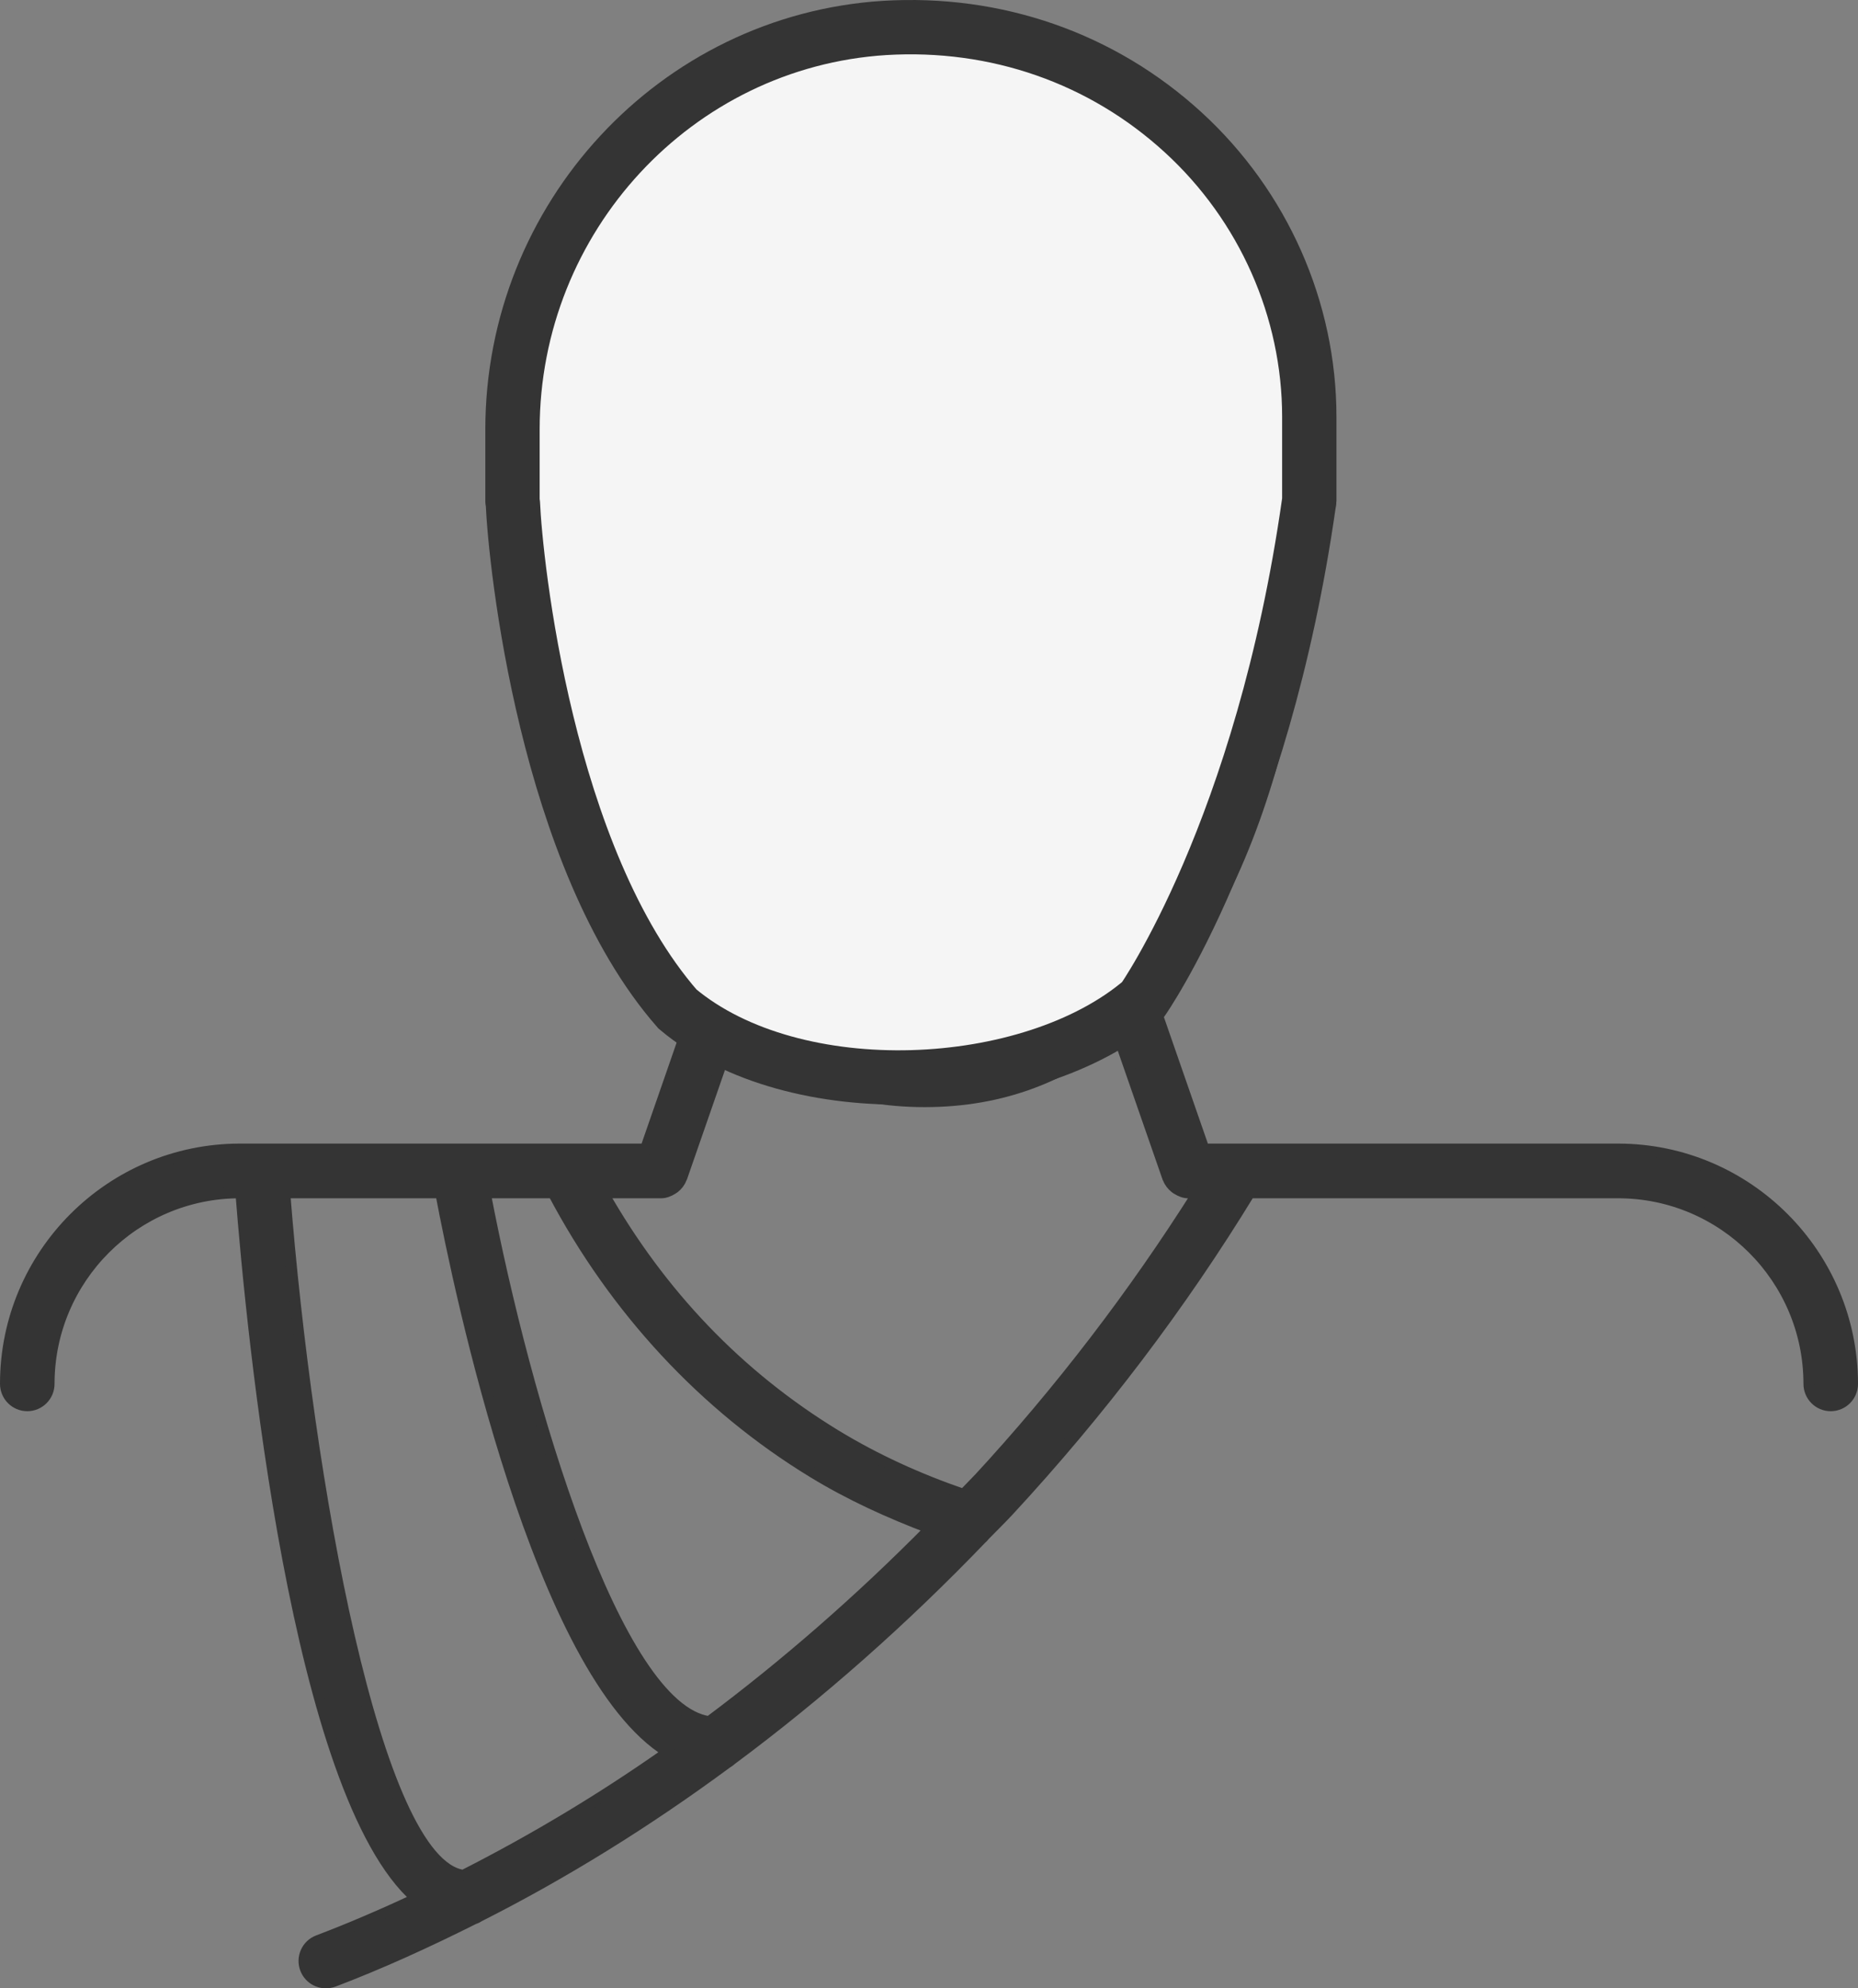 <?xml version="1.0" encoding="UTF-8" standalone="no"?>
<svg
   xmlns:dc="http://purl.org/dc/elements/1.1/"
   xmlns:cc="http://creativecommons.org/ns#"
   xmlns:rdf="http://www.w3.org/1999/02/22-rdf-syntax-ns#"
   xmlns:svg="http://www.w3.org/2000/svg"
   xmlns="http://www.w3.org/2000/svg"
   xmlns:sodipodi="http://sodipodi.sourceforge.net/DTD/sodipodi-0.dtd"
   xmlns:inkscape="http://www.inkscape.org/namespaces/inkscape"
   width="51.3"
   height="54.9"
   viewBox="0 0 51.3 54.9"
   version="1.1"
   id="svg12"
   sodipodi:docname="person_.svg"
   inkscape:version="0.92.4 (5da689c313, 2019-01-14)">
  <rect x="0" y="0" width="51.3" height="54.9" fill="#808080" stroke="none"/>
  <sodipodi:namedview
     pagecolor="#ffffff"
     bordercolor="#666666"
     borderopacity="1"
     objecttolerance="10"
     gridtolerance="10"
     guidetolerance="10"
     inkscape:pageopacity="0"
     inkscape:pageshadow="2"
     inkscape:window-width="640"
     inkscape:window-height="480"
     id="namedview14"
     showgrid="false"
     inkscape:zoom="2.247619"
     inkscape:cx="32.65"
     inkscape:cy="14.65"
     inkscape:window-x="1"
     inkscape:window-y="1"
     inkscape:window-maximized="0"
     inkscape:current-layer="svg12" />
  <!-- Generator: Sketch 50.2 (55047) - http://www.bohemiancoding.com/sketch -->
  <title
     id="title2">WORKSEARCH_Person_moyen_outlinegris</title>
  <desc
     id="desc4">Created with Sketch.</desc>
  <defs
     id="defs6" />
  <g
     id="WORKSEARCH_Person_moyen_outlinegris"
     style="fill:none;fill-rule:evenodd;stroke:none;stroke-width:1"
     transform="translate(-12.85,-12.25)">
    <g
       id="Group-19"
       transform="translate(13,13)"
       style="stroke:#343434">
      <path
         d="M 44.523,30.976 H 33.093 l -1.363,-3.922 c -0.024,-0.064 -0.061,-0.118 -0.101,-0.167 3.902,-4.272 4.429,-12.118 4.494,-13.746 0.001,-0.017 0.01,-0.031 0.01,-0.048 v -2.326 c 0,-2.964 -1.238,-5.828 -3.399,-7.858 C 30.543,0.852 27.679,-0.168 24.666,0.022 19.038,0.387 14.628,5.26 14.628,11.115 v 1.977 c 0,0.017 0.007,0.031 0.009,0.048 0.065,1.628 0.592,9.473 4.496,13.745 -0.04,0.05 -0.078,0.104 -0.101,0.169 L 17.671,30.976 H 6.476 C 2.904,30.976 0,33.885 0,37.459 c 0,0.335 0.271,0.606 0.603,0.606 0.334,0 0.603,-0.271 0.603,-0.606 0,-2.908 2.364,-5.273 5.269,-5.273 h 0.025 C 6.806,36.095 8.038,48.782 11.35,51.671 10.447,52.092 9.544,52.484 8.631,52.83 8.32,52.948 8.164,53.298 8.282,53.61 8.375,53.852 8.603,54 8.847,54 c 0.071,0 0.144,-0.013 0.215,-0.038 1.303,-0.495 2.593,-1.086 3.874,-1.728 0.055,-0.017 0.105,-0.044 0.154,-0.075 2.334,-1.18 4.619,-2.597 6.831,-4.231 0.042,-0.027 0.085,-0.052 0.119,-0.087 2.414,-1.793 4.732,-3.838 6.918,-6.114 0.033,-0.021 0.05,-0.054 0.076,-0.081 0.218,-0.226 0.442,-0.44 0.654,-0.669 2.551,-2.753 4.786,-5.712 6.666,-8.791 h 10.171 c 2.905,0 5.269,2.366 5.269,5.273 0,0.335 0.269,0.606 0.602,0.606 C 50.731,38.065 51,37.794 51,37.459 50.997,33.885 48.094,30.976 44.523,30.976 Z M 7.714,32.186 H 12.018 c 0.516,2.735 2.718,13.259 6.275,15.443 -1.837,1.295 -3.728,2.424 -5.65,3.4 C 10.212,50.701 8.337,40.115 7.714,32.186 Z M 19.43,46.786 C 16.861,46.425 14.358,38.001 13.248,32.186 h 1.874 c 1.701,3.222 4.171,5.89 7.173,7.72 1.02,0.624 2.118,1.122 3.241,1.547 -1.942,1.967 -3.986,3.75 -6.105,5.333 z m 7.372,-6.632 c -0.115,0.123 -0.234,0.235 -0.348,0.357 -1.234,-0.423 -2.423,-0.962 -3.532,-1.638 -2.678,-1.634 -4.831,-3.885 -6.423,-6.687 h 1.601 c 0.116,0 0.218,-0.043 0.31,-0.099 0.02,-0.011 0.038,-0.023 0.058,-0.038 0.085,-0.067 0.154,-0.152 0.193,-0.257 0.003,-0.006 0.009,-0.009 0.01,-0.013 l 1.391,-4.005 c 1.389,1.159 3.129,1.895 5.32,1.895 2.191,0 3.932,-0.736 5.32,-1.893 l 1.392,4.004 c 0.003,0.004 0.007,0.007 0.009,0.013 0.04,0.105 0.109,0.19 0.194,0.257 0.02,0.016 0.038,0.027 0.058,0.038 0.093,0.057 0.194,0.099 0.31,0.099 h 0.258 c -1.758,2.783 -3.799,5.463 -6.119,7.968 z"
         id="Stroke-13"
         inkscape:connector-curvature="0"
         style="fill:#343434;stroke-width:0.3" />
      <path
         d="M 32.522,2.908 C 30.281,0.853 27.352,-0.166 24.27,0.022 18.511,0.388 14,5.258 14,11.108 v 1.976 c 0,0.017 0.009,0.031 0.01,0.048 0.067,1.627 0.913,9.822 4.545,13.978 3.228,2.709 9.769,2.397 12.839,-0.238 0,0 3.309,-4.698 4.596,-13.74 C 35.994,13.115 36,13.101 36,13.084 V 10.761 C 36,7.798 34.734,4.936 32.522,2.908 Z"
         id="Stroke-17"
         inkscape:connector-curvature="0"
         style="fill:#f5f5f5;stroke-width:1.5" />
    </g>
  </g>
</svg>
